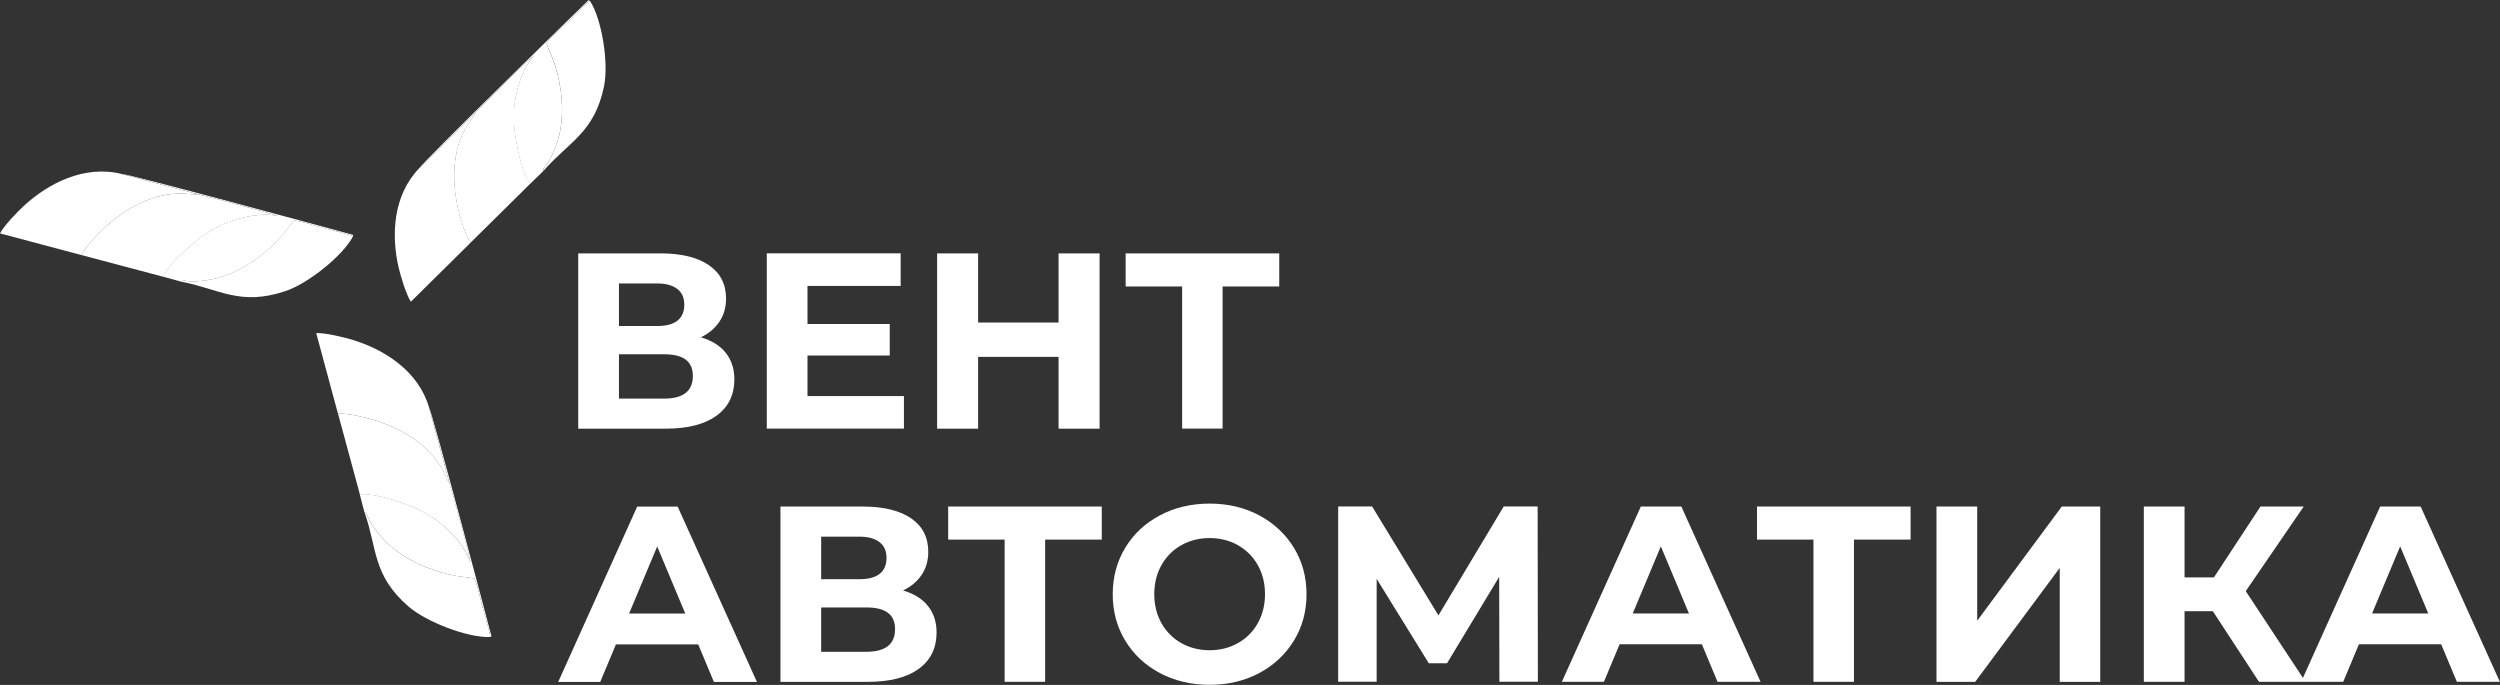 <svg width="146" height="40" viewBox="0 0 146 40" fill="none" xmlns="http://www.w3.org/2000/svg">
<rect x="0" y="0" width="146" height="40" fill="#333333" stroke="none"/>
<g clip-path="url(#clip0_9514_100)">
<path fill-rule="evenodd" clip-rule="evenodd" d="M27.776 6.57C27.617 6.973 26.812 7.6 26.576 9.416C26.452 10.366 26.549 11.349 26.768 12.268C26.876 12.715 27.2 13.834 27.479 14.174L30.969 10.725C30.393 9.966 29.995 7.763 30.015 6.92C30.019 6.76 30.026 6.603 30.026 6.444C30.026 6.31 30.026 6.32 30.039 6.187C30.049 6.104 30.056 6.04 30.069 5.967C30.204 5.057 30.578 3.854 31.258 3.168C30.841 3.505 28.271 6.057 27.776 6.57Z" fill="white" style="fill:white;fill-opacity:1;"/>
<path fill-rule="evenodd" clip-rule="evenodd" d="M24.495 9.811C22.946 11.403 22.838 13.739 23.286 15.652C23.39 16.088 23.714 17.195 23.993 17.621L27.483 14.172C27.203 13.833 26.88 12.716 26.772 12.267C26.553 11.347 26.456 10.364 26.58 9.414C26.819 7.598 27.621 6.972 27.779 6.568L24.499 9.807L24.495 9.811Z" fill="white" style="fill:white;fill-opacity:1;"/>
<path fill-rule="evenodd" clip-rule="evenodd" d="M31.724 9.997C33.226 8.264 34.721 7.761 35.277 5.029C35.557 3.656 35.143 1.124 34.462 0.061L34.388 0.091C34.23 0.187 33.31 1.134 33.169 1.273C32.903 1.537 32.054 2.293 31.922 2.54C32.128 3.176 32.286 3.266 32.566 4.359C32.869 5.542 32.94 6.925 32.606 8.095C32.485 8.518 32.256 9.111 32.01 9.487C31.858 9.721 31.727 9.781 31.724 9.994V9.997Z" fill="white" style="fill:white;fill-opacity:1;"/>
<path fill-rule="evenodd" clip-rule="evenodd" d="M24.485 9.819L27.766 6.58C28.264 6.064 30.831 3.515 31.249 3.178C30.568 3.865 30.194 5.068 30.059 5.977C30.049 6.051 30.039 6.114 30.029 6.197C30.012 6.327 30.016 6.32 30.016 6.454C30.016 6.614 30.009 6.77 30.006 6.93C29.985 7.773 30.386 9.976 30.959 10.736L31.72 9.999C31.72 9.786 31.855 9.726 32.007 9.493C32.252 9.113 32.481 8.523 32.603 8.1C32.936 6.93 32.869 5.547 32.562 4.364C32.279 3.271 32.124 3.181 31.919 2.545C32.05 2.295 32.899 1.542 33.165 1.279C33.307 1.139 34.226 0.189 34.385 0.096L34.459 0.066L34.374 0.006C33.896 0.466 24.66 9.493 24.481 9.826L24.485 9.819Z" fill="white" style="fill:white;fill-opacity:1;"/>
<path fill-rule="evenodd" clip-rule="evenodd" d="M26.25 28.217C25.977 27.877 25.832 26.878 24.36 25.768C23.592 25.188 22.683 24.779 21.767 24.509C21.322 24.375 20.18 24.095 19.742 24.165L21.019 28.88C21.972 28.767 24.101 29.527 24.828 29.967C24.967 30.05 25.101 30.133 25.239 30.213C25.354 30.28 25.351 30.273 25.458 30.353C25.526 30.403 25.576 30.44 25.637 30.487C26.364 31.056 27.23 31.979 27.493 32.906C27.409 32.379 26.459 28.904 26.257 28.221L26.25 28.217Z" fill="white" style="fill:white;fill-opacity:1;"/>
<path fill-rule="evenodd" clip-rule="evenodd" d="M25.054 23.788C24.435 21.666 22.447 20.403 20.544 19.833C20.11 19.703 18.981 19.426 18.466 19.453L19.739 24.165C20.174 24.095 21.316 24.375 21.764 24.508C22.68 24.778 23.589 25.188 24.357 25.767C25.829 26.881 25.974 27.88 26.247 28.217L25.051 23.785L25.054 23.788Z" fill="white" style="fill:white;fill-opacity:1;"/>
<path fill-rule="evenodd" clip-rule="evenodd" d="M21.278 29.887C22.042 32.039 21.736 33.575 23.851 35.415C24.912 36.338 27.337 37.251 28.607 37.201L28.617 37.124C28.614 36.941 28.244 35.681 28.19 35.488C28.092 35.128 27.853 34.025 27.701 33.789C27.038 33.645 26.883 33.735 25.785 33.432C24.596 33.102 23.349 32.469 22.494 31.596C22.184 31.28 21.78 30.786 21.574 30.387C21.446 30.14 21.46 29.997 21.274 29.887H21.278Z" fill="white" style="fill:white;fill-opacity:1;"/>
<path fill-rule="evenodd" clip-rule="evenodd" d="M25.051 23.775L26.247 28.207C26.449 28.89 27.399 32.366 27.483 32.892C27.22 31.966 26.354 31.043 25.627 30.473C25.566 30.427 25.516 30.387 25.448 30.34C25.341 30.26 25.347 30.267 25.229 30.2C25.091 30.12 24.957 30.037 24.819 29.953C24.091 29.517 21.962 28.757 21.009 28.867L21.275 29.887C21.46 29.997 21.447 30.137 21.575 30.387C21.784 30.786 22.184 31.28 22.494 31.596C23.35 32.469 24.596 33.099 25.785 33.432C26.883 33.739 27.038 33.649 27.702 33.789C27.853 34.025 28.093 35.128 28.19 35.488C28.241 35.681 28.611 36.941 28.618 37.124L28.608 37.201L28.702 37.161C28.537 36.521 25.253 24.095 25.051 23.775Z" fill="white" style="fill:white;fill-opacity:1;"/>
<path fill-rule="evenodd" clip-rule="evenodd" d="M11.567 11.347C11.132 11.413 10.186 11.037 8.475 11.74C7.582 12.107 6.77 12.683 6.073 13.333C5.736 13.649 4.918 14.486 4.763 14.896L9.529 16.162C9.906 15.289 11.638 13.846 12.382 13.439C12.524 13.363 12.665 13.29 12.803 13.213C12.918 13.146 12.911 13.149 13.032 13.096C13.11 13.063 13.17 13.04 13.241 13.01C14.103 12.673 15.343 12.39 16.286 12.63C15.781 12.44 12.264 11.513 11.563 11.347H11.567Z" fill="white" style="fill:white;fill-opacity:1;"/>
<path fill-rule="evenodd" clip-rule="evenodd" d="M7.09 10.156C4.921 9.626 2.823 10.699 1.371 12.042C1.037 12.348 0.232 13.178 0 13.631L4.763 14.897C4.918 14.488 5.736 13.651 6.073 13.335C6.767 12.685 7.582 12.112 8.475 11.742C10.183 11.039 11.133 11.412 11.567 11.349L7.09 10.159V10.156Z" fill="white" style="fill:white;fill-opacity:1;"/>
<path fill-rule="evenodd" clip-rule="evenodd" d="M10.54 16.442C12.807 16.865 13.996 17.895 16.667 17.002C18.008 16.555 20.019 14.932 20.608 13.819L20.544 13.769C20.383 13.683 19.092 13.37 18.897 13.316C18.533 13.22 17.449 12.873 17.166 12.883C16.711 13.38 16.711 13.556 15.896 14.346C15.013 15.199 13.838 15.949 12.645 16.249C12.214 16.355 11.581 16.455 11.126 16.432C10.847 16.419 10.729 16.335 10.54 16.439V16.442Z" fill="white" style="fill:white;fill-opacity:1;"/>
<path fill-rule="evenodd" clip-rule="evenodd" d="M7.077 10.152L11.554 11.342C12.254 11.509 15.771 12.435 16.276 12.625C15.333 12.385 14.094 12.668 13.231 13.005C13.161 13.031 13.1 13.058 13.026 13.091C12.905 13.145 12.911 13.141 12.797 13.208C12.659 13.288 12.517 13.358 12.376 13.435C11.628 13.841 9.9 15.284 9.523 16.157L10.547 16.44C10.735 16.337 10.853 16.42 11.133 16.434C11.587 16.457 12.221 16.357 12.652 16.25C13.844 15.954 15.02 15.201 15.902 14.348C16.721 13.558 16.718 13.381 17.172 12.885C17.455 12.871 18.54 13.221 18.904 13.318C19.099 13.368 20.386 13.681 20.551 13.771L20.615 13.821L20.625 13.718C19.985 13.538 7.461 10.139 7.084 10.152H7.077Z" fill="white" style="fill:white;fill-opacity:1;"/>
<path d="M40.937 19.7C41.566 19.887 42.051 20.186 42.385 20.606C42.718 21.026 42.887 21.543 42.887 22.156C42.887 23.062 42.54 23.769 41.846 24.275C41.152 24.782 40.158 25.035 38.868 25.035H33.769V14.798H38.589C39.791 14.798 40.728 15.028 41.398 15.485C42.068 15.944 42.402 16.594 42.402 17.444C42.402 17.951 42.274 18.397 42.018 18.78C41.762 19.167 41.401 19.47 40.94 19.693L40.937 19.7ZM36.147 19.04H38.38C38.902 19.04 39.296 18.937 39.562 18.727C39.828 18.517 39.963 18.207 39.963 17.797C39.963 17.387 39.828 17.091 39.556 16.878C39.286 16.664 38.892 16.554 38.38 16.554H36.147V19.04ZM38.777 23.279C39.899 23.279 40.462 22.839 40.462 21.962C40.462 21.086 39.899 20.69 38.777 20.69H36.147V23.279H38.777ZM52.79 23.132V25.032H44.78V14.795H52.598V16.698H47.158V18.92H51.961V20.763H47.158V23.132H52.79ZM64.216 14.798V25.035H61.821V20.84H57.122V25.035H54.727V14.798H57.122V18.834H61.821V14.798H64.216ZM74.712 16.728H71.4V25.032H69.036V16.728H65.738V14.798H74.708V16.728H74.712Z" fill="white" style="fill:white;fill-opacity:1;"/>
<path d="M40.775 37.631H35.971L35.055 39.823H32.6L37.211 29.587H39.576L44.204 39.823H41.691L40.775 37.631ZM40.02 35.831L38.38 31.913L36.739 35.831H40.02ZM52.746 34.485C53.376 34.672 53.861 34.972 54.194 35.392C54.528 35.811 54.696 36.328 54.696 36.941C54.696 37.847 54.349 38.554 53.656 39.06C52.962 39.567 51.968 39.82 50.678 39.82H45.578V29.583H50.398C51.601 29.583 52.537 29.813 53.208 30.27C53.878 30.73 54.211 31.38 54.211 32.229C54.211 32.736 54.083 33.182 53.827 33.565C53.571 33.952 53.211 34.255 52.749 34.478L52.746 34.485ZM47.956 33.825H50.189C50.712 33.825 51.106 33.722 51.372 33.512C51.638 33.302 51.773 32.992 51.773 32.582C51.773 32.173 51.638 31.876 51.365 31.663C51.096 31.45 50.701 31.34 50.189 31.34H47.956V33.825ZM50.587 38.064C51.709 38.064 52.271 37.624 52.271 36.748C52.271 35.871 51.709 35.475 50.587 35.475H47.956V38.064H50.587ZM64.347 31.513H61.036V39.817H58.671V31.513H55.373V29.583H64.343V31.513H64.347ZM70.642 39.993C69.568 39.993 68.601 39.763 67.739 39.307C66.876 38.85 66.203 38.217 65.714 37.414C65.226 36.611 64.983 35.705 64.983 34.702C64.983 33.699 65.229 32.792 65.714 31.989C66.203 31.186 66.876 30.553 67.739 30.097C68.601 29.64 69.568 29.41 70.642 29.41C71.717 29.41 72.684 29.64 73.539 30.097C74.395 30.556 75.072 31.186 75.564 31.989C76.055 32.792 76.301 33.699 76.301 34.702C76.301 35.705 76.055 36.611 75.564 37.414C75.072 38.217 74.395 38.85 73.539 39.307C72.684 39.763 71.717 39.993 70.642 39.993ZM70.642 37.974C71.252 37.974 71.804 37.834 72.296 37.557C72.788 37.281 73.175 36.891 73.455 36.395C73.734 35.898 73.876 35.331 73.876 34.698C73.876 34.065 73.734 33.499 73.455 33.002C73.175 32.506 72.788 32.119 72.296 31.839C71.804 31.563 71.252 31.423 70.642 31.423C70.033 31.423 69.48 31.563 68.988 31.839C68.497 32.116 68.109 32.506 67.83 33.002C67.55 33.499 67.409 34.065 67.409 34.698C67.409 35.331 67.55 35.898 67.83 36.395C68.109 36.891 68.497 37.278 68.988 37.557C69.48 37.834 70.033 37.974 70.642 37.974ZM87.565 39.817L87.552 33.689L84.507 38.734H83.442L80.397 33.805V39.813H78.15V29.577H80.131L84.005 35.938L87.818 29.577H89.798L89.812 39.813H87.565V39.817ZM99.388 37.624H94.585L93.669 39.817H91.213L95.825 29.58H98.189L102.817 39.817H100.304L99.388 37.624ZM98.634 35.825L96.993 31.906L95.353 35.825H98.634ZM111.582 31.513H108.271V39.817H105.906V31.513H102.608V29.583H111.579V31.513H111.582ZM113.091 29.583H115.469V36.251L120.407 29.583H122.654V39.82H120.289V33.166L115.351 39.82H113.091V29.583ZM129.232 35.695H127.578V39.817H125.2V29.58H127.578V33.719H129.293L132.011 29.58H134.538L131.152 34.522L134.642 39.817H131.924L129.232 35.695ZM142.564 37.624H137.761L136.845 39.817H134.389L139.001 29.58H141.365L145.993 39.817H143.481L142.564 37.624ZM141.81 35.825L140.17 31.906L138.529 35.825H141.81Z" fill="white" style="fill:white;fill-opacity:1;"/>
</g>
<defs>
<clipPath id="clip0_9514_100">
<rect width="146" height="40" fill="white" style="fill:white;fill-opacity:1;"/>
</clipPath>
</defs>
</svg>
